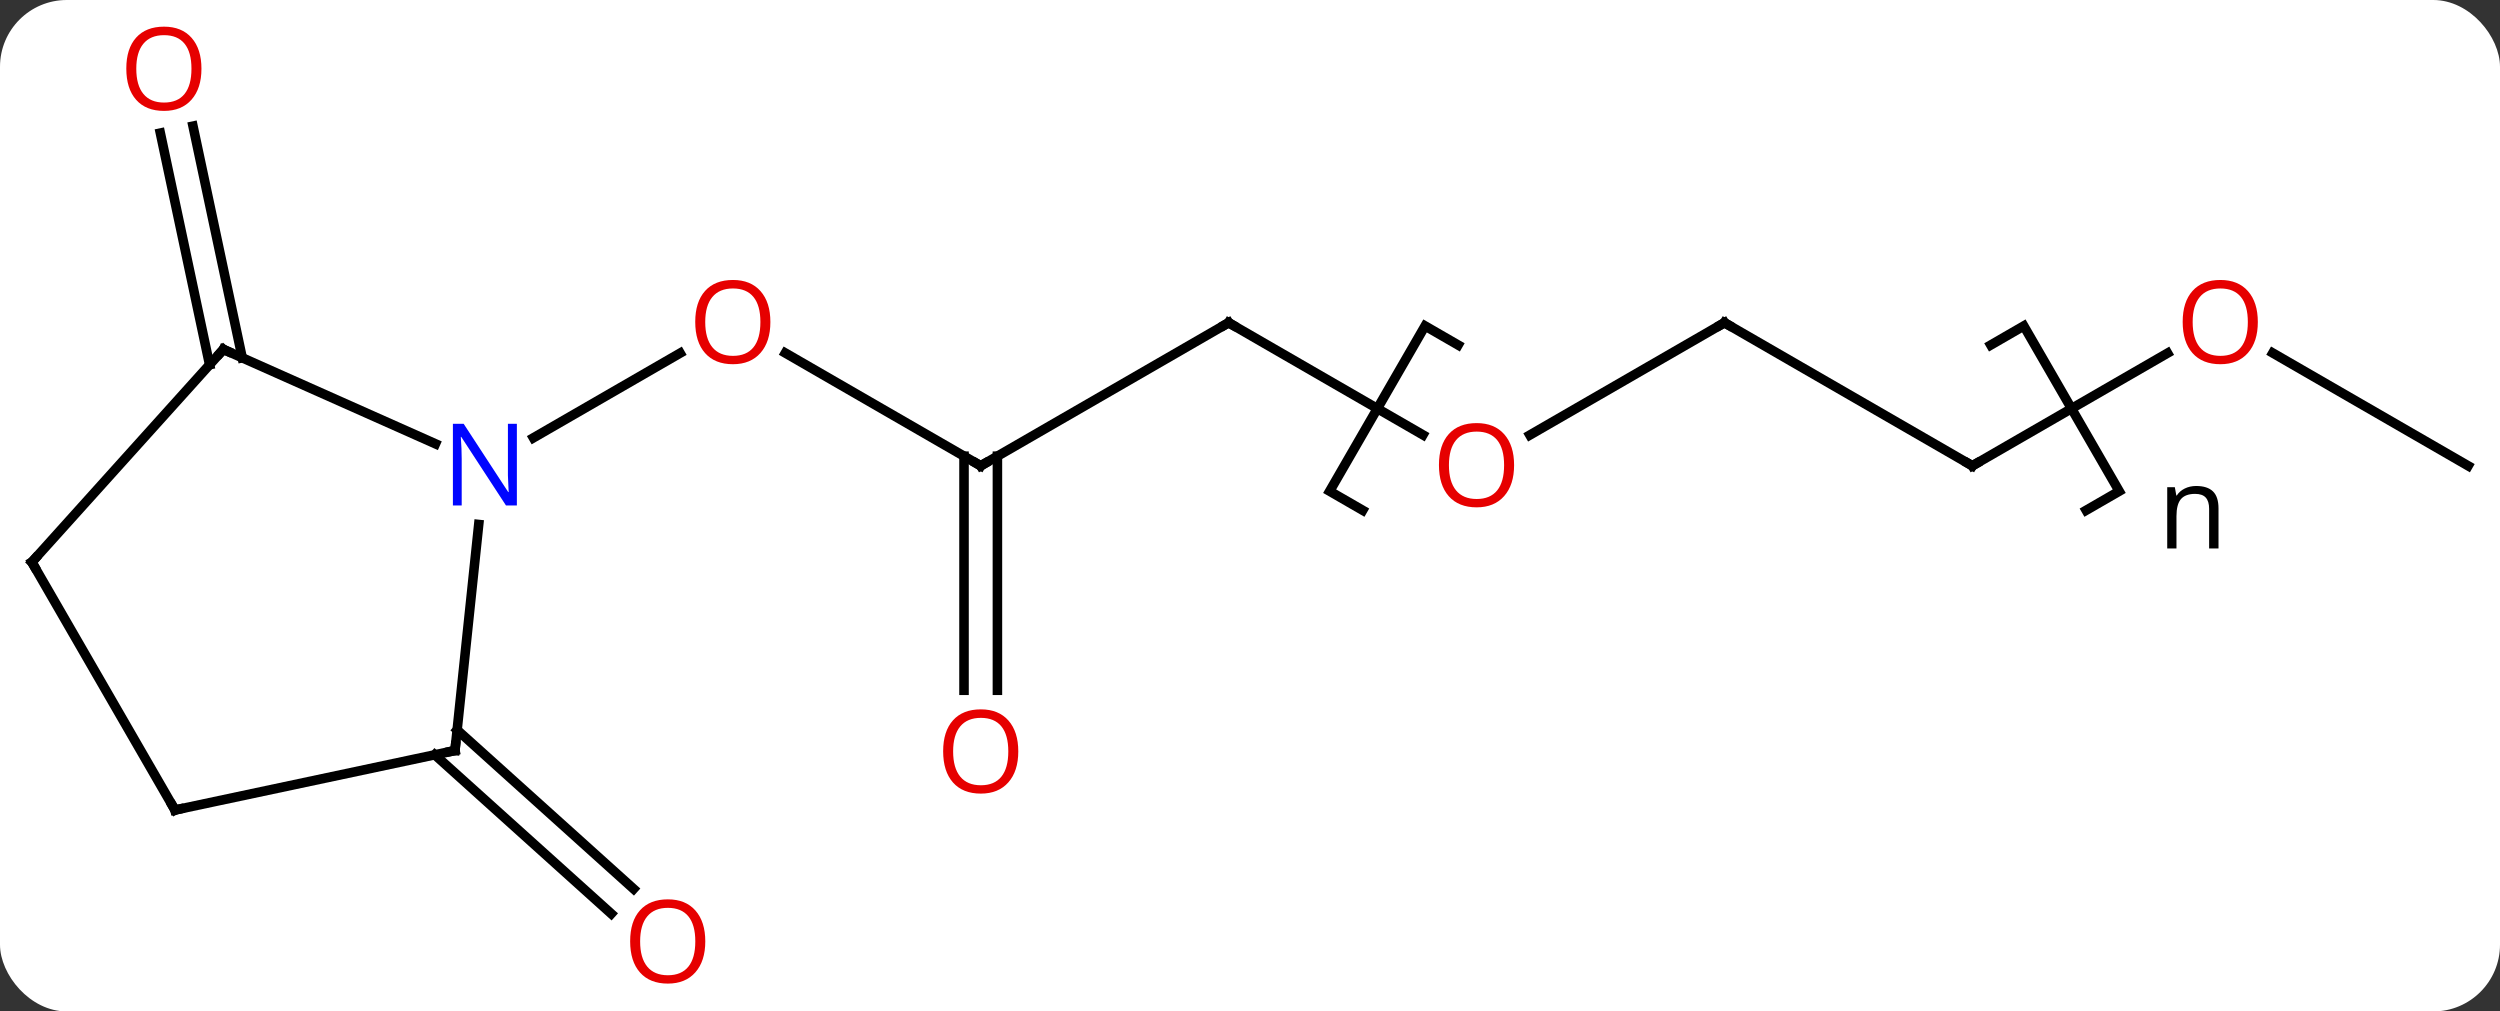 <svg width="262" viewBox="0 0 262 106" style="fill-opacity:1; color-rendering:auto; color-interpolation:auto; text-rendering:auto; stroke:black; stroke-linecap:square; stroke-miterlimit:10; shape-rendering:auto; stroke-opacity:1; fill:black; stroke-dasharray:none; font-weight:normal; stroke-width:1; font-family:'Open Sans'; font-style:normal; stroke-linejoin:miter; font-size:12; stroke-dashoffset:0; image-rendering:auto;" height="106" class="cas-substance-image" xmlns:xlink="http://www.w3.org/1999/xlink" xmlns="http://www.w3.org/2000/svg"><rect x="0" y="0" width="262" height="106" fill="#333333" stroke="none"/><svg class="cas-substance-single-component"><rect y="0" x="0" width="262" stroke="none" ry="7" rx="7" height="106" fill="white" class="cas-substance-group"/><svg y="0" x="0" width="262" viewBox="0 0 262 106" style="fill:black;" height="106" class="cas-substance-single-component-image"><svg><g><g transform="translate(131,53)" style="text-rendering:geometricPrecision; color-rendering:optimizeQuality; color-interpolation:linearRGB; stroke-linecap:butt; image-rendering:optimizeQuality;"><path style="fill:none;" d="M11.811 0.478 L8.347 -1.522 L18.347 -18.842 L21.811 -16.842 M77.63 -16.842 L81.094 -18.842 L91.094 -1.522 L87.63 0.478"/><path style="stroke:none;" d="M100.516 4.478 L100.516 0.322 Q100.516 -0.459 100.164 -0.85 Q99.813 -1.241 99.047 -1.241 Q98.032 -1.241 97.563 -0.694 Q97.094 -0.147 97.094 1.103 L97.094 4.478 L96.125 4.478 L96.125 -1.944 L96.922 -1.944 L97.079 -1.069 L97.125 -1.069 Q97.422 -1.537 97.961 -1.803 Q98.5 -2.069 99.157 -2.069 Q100.329 -2.069 100.914 -1.506 Q101.5 -0.944 101.5 0.291 L101.5 4.478 L100.516 4.478 Z"/><line y2="-4.182" y1="-16.003" x2="-28.221" x1="-48.696" style="fill:none;"/><line y2="-7.117" y1="-15.993" x2="-75.1" x1="-59.724" style="fill:none;"/><line y2="-19.182" y1="-4.182" x2="-2.241" x1="-28.221" style="fill:none;"/><line y2="19.341" y1="-5.192" x2="-29.971" x1="-29.971" style="fill:none;"/><line y2="19.341" y1="-5.192" x2="-26.471" x1="-26.471" style="fill:none;"/><line y2="-7.423" y1="-19.182" x2="18.125" x1="-2.241" style="fill:none;"/><line y2="-19.182" y1="-7.408" x2="49.722" x1="29.327" style="fill:none;"/><line y2="-4.182" y1="-19.182" x2="75.702" x1="49.722" style="fill:none;"/><line y2="-15.993" y1="-4.182" x2="96.159" x1="75.702" style="fill:none;"/><line y2="-4.182" y1="-16.003" x2="127.662" x1="107.187" style="fill:none;"/><line y2="-14.775" y1="-39.057" x2="-109.036" x1="-114.197" style="fill:none;"/><line y2="-15.503" y1="-39.785" x2="-105.613" x1="-110.774" style="fill:none;"/><line y2="23.502" y1="40.155" x2="-83.093" x1="-64.598" style="fill:none;"/><line y2="26.103" y1="42.756" x2="-85.435" x1="-66.94" style="fill:none;"/><line y2="-16.383" y1="-6.488" x2="-107.589" x1="-85.363" style="fill:none;"/><line y2="25.653" y1="1.963" x2="-83.319" x1="-80.83" style="fill:none;"/><line y2="5.91" y1="-16.383" x2="-127.662" x1="-107.589" style="fill:none;"/><line y2="31.89" y1="25.653" x2="-112.662" x1="-83.319" style="fill:none;"/><line y2="31.89" y1="5.91" x2="-112.662" x1="-127.662" style="fill:none;"/><path style="fill:rgb(230,0,0); stroke:none;" d="M-50.264 -19.252 Q-50.264 -17.19 -51.303 -16.01 Q-52.342 -14.83 -54.185 -14.83 Q-56.076 -14.83 -57.107 -15.995 Q-58.139 -17.159 -58.139 -19.268 Q-58.139 -21.362 -57.107 -22.51 Q-56.076 -23.659 -54.185 -23.659 Q-52.326 -23.659 -51.295 -22.487 Q-50.264 -21.315 -50.264 -19.252 ZM-57.092 -19.252 Q-57.092 -17.518 -56.349 -16.612 Q-55.607 -15.705 -54.185 -15.705 Q-52.764 -15.705 -52.037 -16.604 Q-51.31 -17.502 -51.31 -19.252 Q-51.31 -20.987 -52.037 -21.877 Q-52.764 -22.768 -54.185 -22.768 Q-55.607 -22.768 -56.349 -21.869 Q-57.092 -20.971 -57.092 -19.252 Z"/><path style="fill:none; stroke-miterlimit:5;" d="M-28.654 -4.432 L-28.221 -4.182 L-27.788 -4.432"/><path style="fill:none; stroke-miterlimit:5;" d="M-2.674 -18.932 L-2.241 -19.182 L-1.808 -18.932"/></g><g transform="translate(131,53)" style="stroke-linecap:butt; fill:rgb(230,0,0); text-rendering:geometricPrecision; color-rendering:optimizeQuality; image-rendering:optimizeQuality; font-family:'Open Sans'; stroke:rgb(230,0,0); color-interpolation:linearRGB; stroke-miterlimit:5;"><path style="stroke:none;" d="M-24.284 25.748 Q-24.284 27.81 -25.323 28.99 Q-26.362 30.17 -28.205 30.17 Q-30.096 30.17 -31.127 29.006 Q-32.158 27.841 -32.158 25.732 Q-32.158 23.638 -31.127 22.49 Q-30.096 21.341 -28.205 21.341 Q-26.346 21.341 -25.315 22.513 Q-24.284 23.685 -24.284 25.748 ZM-31.112 25.748 Q-31.112 27.482 -30.369 28.388 Q-29.627 29.295 -28.205 29.295 Q-26.784 29.295 -26.057 28.396 Q-25.33 27.498 -25.33 25.748 Q-25.33 24.013 -26.057 23.123 Q-26.784 22.232 -28.205 22.232 Q-29.627 22.232 -30.369 23.131 Q-31.112 24.029 -31.112 25.748 Z"/><path style="stroke:none;" d="M27.677 -4.252 Q27.677 -2.19 26.637 -1.01 Q25.598 0.17 23.755 0.17 Q21.864 0.17 20.833 -0.995 Q19.802 -2.159 19.802 -4.268 Q19.802 -6.362 20.833 -7.51 Q21.864 -8.659 23.755 -8.659 Q25.614 -8.659 26.645 -7.487 Q27.677 -6.315 27.677 -4.252 ZM20.848 -4.252 Q20.848 -2.518 21.591 -1.612 Q22.333 -0.705 23.755 -0.705 Q25.177 -0.705 25.903 -1.604 Q26.63 -2.502 26.63 -4.252 Q26.63 -5.987 25.903 -6.877 Q25.177 -7.768 23.755 -7.768 Q22.333 -7.768 21.591 -6.87 Q20.848 -5.971 20.848 -4.252 Z"/><path style="fill:none; stroke:black;" d="M49.289 -18.932 L49.722 -19.182 L50.155 -18.932"/><path style="fill:none; stroke:black;" d="M75.269 -4.432 L75.702 -4.182 L76.135 -4.432"/><path style="stroke:none;" d="M105.62 -19.252 Q105.62 -17.19 104.58 -16.01 Q103.541 -14.83 101.698 -14.83 Q99.807 -14.83 98.776 -15.995 Q97.745 -17.159 97.745 -19.268 Q97.745 -21.362 98.776 -22.51 Q99.807 -23.659 101.698 -23.659 Q103.557 -23.659 104.588 -22.487 Q105.62 -21.315 105.62 -19.252 ZM98.791 -19.252 Q98.791 -17.518 99.534 -16.612 Q100.276 -15.705 101.698 -15.705 Q103.12 -15.705 103.846 -16.604 Q104.573 -17.502 104.573 -19.252 Q104.573 -20.987 103.846 -21.877 Q103.12 -22.768 101.698 -22.768 Q100.276 -22.768 99.534 -21.869 Q98.791 -20.971 98.791 -19.252 Z"/><path style="stroke:none;" d="M-109.888 -45.799 Q-109.888 -43.737 -110.928 -42.557 Q-111.967 -41.377 -113.81 -41.377 Q-115.701 -41.377 -116.732 -42.541 Q-117.763 -43.706 -117.763 -45.815 Q-117.763 -47.909 -116.732 -49.057 Q-115.701 -50.206 -113.81 -50.206 Q-111.951 -50.206 -110.92 -49.034 Q-109.888 -47.862 -109.888 -45.799 ZM-116.717 -45.799 Q-116.717 -44.065 -115.974 -43.159 Q-115.232 -42.252 -113.81 -42.252 Q-112.388 -42.252 -111.662 -43.151 Q-110.935 -44.049 -110.935 -45.799 Q-110.935 -47.534 -111.662 -48.424 Q-112.388 -49.315 -113.81 -49.315 Q-115.232 -49.315 -115.974 -48.416 Q-116.717 -47.518 -116.717 -45.799 Z"/><path style="stroke:none;" d="M-57.086 45.659 Q-57.086 47.721 -58.125 48.901 Q-59.164 50.081 -61.007 50.081 Q-62.898 50.081 -63.929 48.916 Q-64.96 47.752 -64.96 45.643 Q-64.96 43.549 -63.929 42.401 Q-62.898 41.252 -61.007 41.252 Q-59.148 41.252 -58.117 42.424 Q-57.086 43.596 -57.086 45.659 ZM-63.914 45.659 Q-63.914 47.393 -63.171 48.299 Q-62.429 49.206 -61.007 49.206 Q-59.586 49.206 -58.859 48.307 Q-58.132 47.409 -58.132 45.659 Q-58.132 43.924 -58.859 43.034 Q-59.586 42.143 -61.007 42.143 Q-62.429 42.143 -63.171 43.041 Q-63.914 43.94 -63.914 45.659 Z"/><path style="fill:rgb(0,5,255); stroke:none;" d="M-76.832 -0.026 L-77.973 -0.026 L-82.661 -7.213 L-82.707 -7.213 Q-82.614 -5.948 -82.614 -4.901 L-82.614 -0.026 L-83.536 -0.026 L-83.536 -8.588 L-82.411 -8.588 L-77.739 -1.432 L-77.692 -1.432 Q-77.692 -1.588 -77.739 -2.448 Q-77.786 -3.307 -77.77 -3.682 L-77.77 -8.588 L-76.832 -8.588 L-76.832 -0.026 Z"/><path style="fill:none; stroke:black;" d="M-107.132 -16.18 L-107.589 -16.383 L-107.924 -16.011"/><path style="fill:none; stroke:black;" d="M-83.267 25.156 L-83.319 25.653 L-83.808 25.757"/><path style="fill:none; stroke:black;" d="M-127.327 5.538 L-127.662 5.91 L-127.412 6.343"/><path style="fill:none; stroke:black;" d="M-112.173 31.786 L-112.662 31.89 L-112.912 31.457"/></g></g></svg></svg></svg></svg>